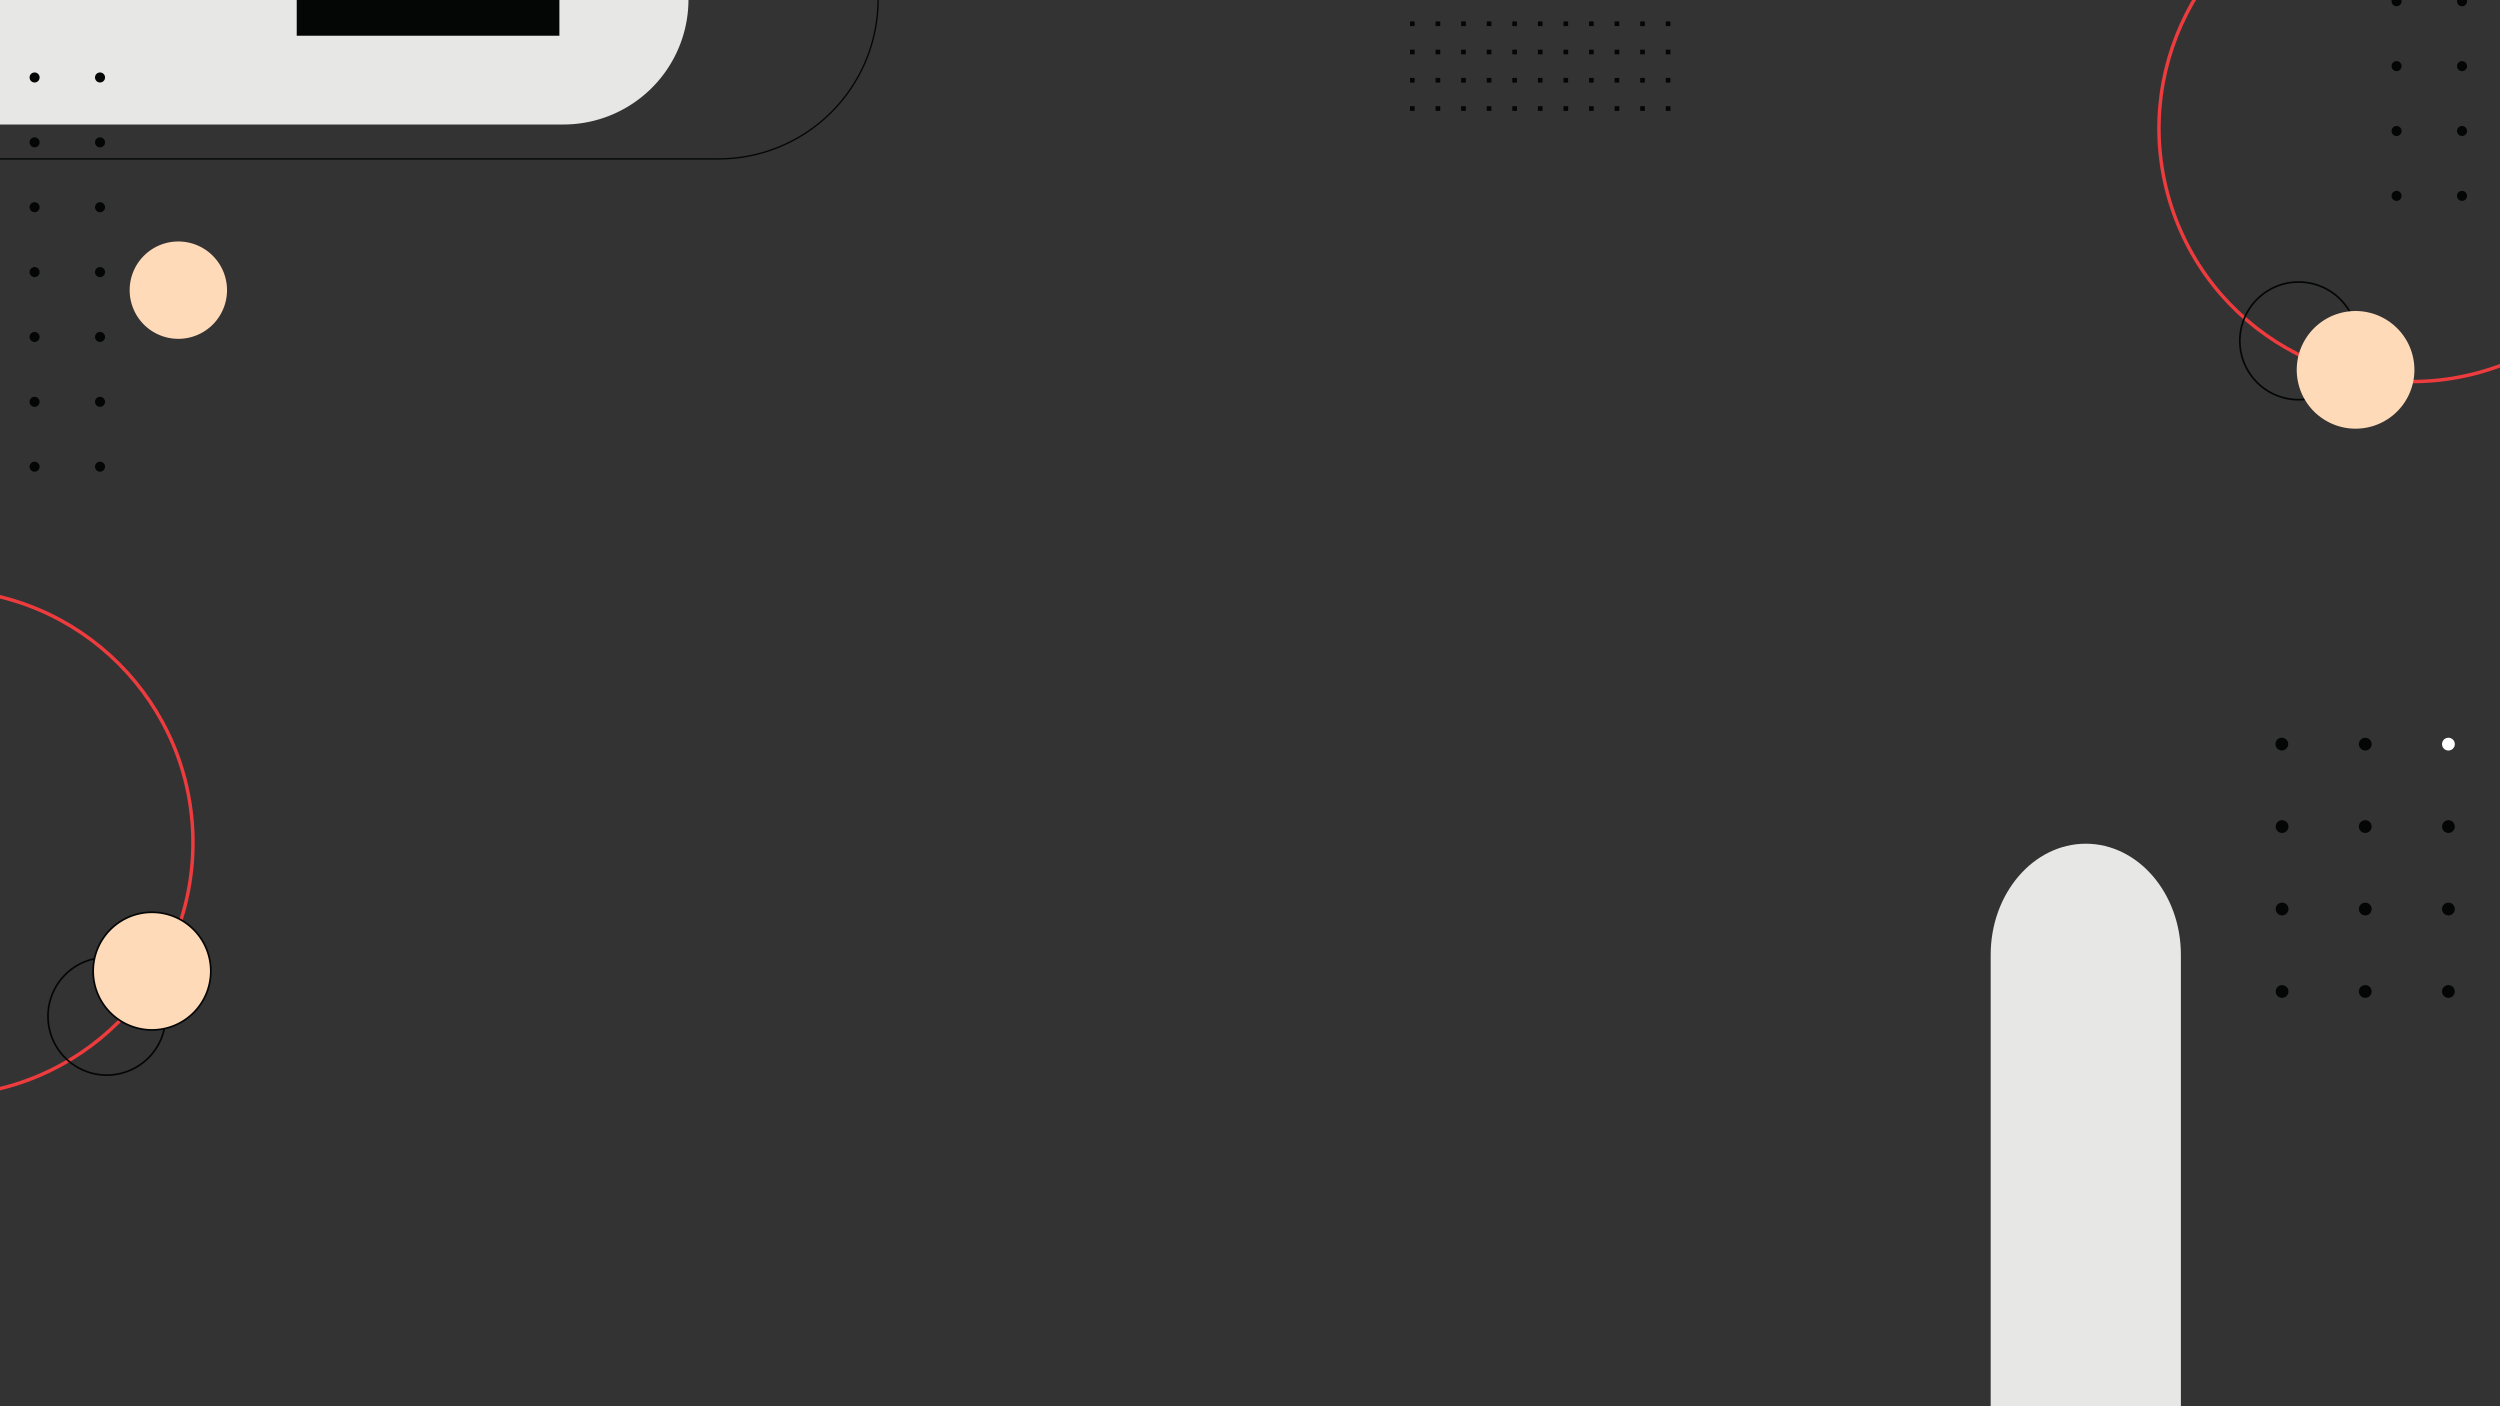 <svg id="ProjectBackground" xmlns="http://www.w3.org/2000/svg" xmlns:xlink="http://www.w3.org/1999/xlink" width="1920" height="1080" viewBox="0 0 1920 1080">
  <rect x="0" y="0" width="1920" height="1080" fill="#333333" stroke="none"/>
  <defs>
    <clipPath id="clip-path">
      <rect id="Rectangle_6" data-name="Rectangle 6" width="1920" height="1080" fill="#fff" stroke="#707070" stroke-width="1"/>
    </clipPath>
  </defs>
  <g id="Mask_Group_2" data-name="Mask Group 2" clip-path="url(#clip-path)">
    <g id="Group_21" data-name="Group 21">
      <path id="path20" d="M885.922-123.874c0,107.355,87.03,194.385,194.386,194.385s194.385-87.03,194.385-194.385-87.03-194.386-194.385-194.386S885.922-231.229,885.922-123.874Z" transform="matrix(0.309, 0.951, -0.951, 0.309, 1400.898, -890.477)" fill="none" stroke="#ee3b3d" stroke-miterlimit="10" stroke-width="2.667"/>
      <path id="path28" d="M902.043-55.862A45.182,45.182,0,0,0,947.226-10.68a45.181,45.181,0,0,0,45.182-45.182,45.181,45.181,0,0,0-45.182-45.183A45.183,45.183,0,0,0,902.043-55.862Z" transform="matrix(0.309, 0.951, -0.951, 0.309, 1419.558, -621.773)" fill="none" stroke="#040606" stroke-miterlimit="10" stroke-width="1.333"/>
      <path id="path30" d="M875.375-82.532a45.182,45.182,0,0,0,45.181,45.183,45.182,45.182,0,0,0,45.181-45.183,45.181,45.181,0,0,0-45.181-45.182,45.181,45.181,0,0,0-45.181,45.182" transform="matrix(0.309, 0.951, -0.951, 0.309, 1446.141, -565.9)" fill="#ffdab9"/>
      <path id="path254" d="M937.83-504.863a3.854,3.854,0,0,0,3.853,3.853,3.854,3.854,0,0,0,3.853-3.853,3.855,3.855,0,0,0-3.853-3.855,3.855,3.855,0,0,0-3.853,3.855" transform="translate(949.144 505.829)" fill="#040606"/>
      <path id="path256" d="M976.472-504.863a3.854,3.854,0,0,0,3.853,3.853,3.855,3.855,0,0,0,3.855-3.853,3.857,3.857,0,0,0-3.855-3.855,3.855,3.855,0,0,0-3.853,3.855" transform="translate(860.242 505.829)" fill="#040606"/>
      <path id="path258" d="M937.83-466.555a3.853,3.853,0,0,0,3.853,3.851,3.853,3.853,0,0,0,3.853-3.851,3.854,3.854,0,0,0-3.853-3.855,3.854,3.854,0,0,0-3.853,3.855" transform="translate(949.144 517.343)" fill="#040606"/>
      <path id="path260" d="M976.472-466.555a3.853,3.853,0,0,0,3.853,3.851,3.855,3.855,0,0,0,3.855-3.851,3.855,3.855,0,0,0-3.855-3.855,3.854,3.854,0,0,0-3.853,3.855" transform="translate(860.242 517.343)" fill="#040606"/>
      <path id="path262" d="M937.83-428.25a3.854,3.854,0,0,0,3.853,3.855,3.854,3.854,0,0,0,3.853-3.855,3.855,3.855,0,0,0-3.853-3.853,3.855,3.855,0,0,0-3.853,3.853" transform="translate(949.144 528.856)" fill="#040606"/>
      <path id="path264" d="M976.472-428.25a3.854,3.854,0,0,0,3.853,3.855,3.855,3.855,0,0,0,3.855-3.855,3.856,3.856,0,0,0-3.855-3.853,3.855,3.855,0,0,0-3.853,3.853" transform="translate(860.242 528.856)" fill="#040606"/>
      <path id="path266" d="M937.83-389.942a3.854,3.854,0,0,0,3.853,3.853,3.854,3.854,0,0,0,3.853-3.853,3.854,3.854,0,0,0-3.853-3.853,3.854,3.854,0,0,0-3.853,3.853" transform="translate(949.144 540.371)" fill="#040606"/>
      <path id="path268" d="M976.472-389.942a3.854,3.854,0,0,0,3.853,3.853,3.855,3.855,0,0,0,3.855-3.853,3.855,3.855,0,0,0-3.855-3.853,3.854,3.854,0,0,0-3.853,3.853" transform="translate(860.242 540.371)" fill="#040606"/>
    </g>
    <g id="Mask_Group_1" data-name="Mask Group 1" clip-path="url(#clip-path)">
      <g id="g10" transform="translate(-240.582 -160)">
        <g id="g12" transform="translate(0 0)">
          <path id="path16" d="M257.154,263.824V-82.911c0-47.028-32.765-85.292-73.037-85.292s-73.034,38.264-73.034,85.292V263.824" transform="translate(1658.345 976.176)" fill="#e7e7e6"/>
          <path id="path20-2" data-name="path20" d="M885.922-123.874c0,107.355,87.03,194.385,194.386,194.385s194.385-87.03,194.385-194.385-87.03-194.386-194.385-194.386S885.922-231.229,885.922-123.874Z" transform="translate(-885.922 931.074)" fill="none" stroke="#ee3b3d" stroke-miterlimit="10" stroke-width="2.667"/>
          <path id="path22" d="M865.8-486.447a37.386,37.386,0,0,0,37.385,37.387,37.386,37.386,0,0,0,37.383-37.387,37.384,37.384,0,0,0-37.383-37.383A37.384,37.384,0,0,0,865.8-486.447" transform="translate(-525.635 869.286)" fill="#ffdab9"/>
          <path id="path28-2" data-name="path28" d="M902.043-55.862A45.182,45.182,0,0,0,947.226-10.68a45.181,45.181,0,0,0,45.182-45.182,45.181,45.181,0,0,0-45.182-45.183A45.183,45.183,0,0,0,902.043-55.862Z" transform="translate(-624.604 996.361)" fill="none" stroke="#040606" stroke-miterlimit="10" stroke-width="1.333"/>
          <path id="path30-2" data-name="path30" d="M875.375-82.532a45.182,45.182,0,0,0,45.181,45.183,45.182,45.182,0,0,0,45.181-45.183,45.181,45.181,0,0,0-45.181-45.182,45.181,45.181,0,0,0-45.181,45.182" transform="translate(-563.251 988.346)" fill="#ffdab9"/>
          <path id="path32" d="M875.375-82.532a45.182,45.182,0,0,0,45.181,45.183,45.182,45.182,0,0,0,45.181-45.183,45.181,45.181,0,0,0-45.181-45.182A45.181,45.181,0,0,0,875.375-82.532Z" transform="translate(-563.251 988.346)" fill="none" stroke="#040606" stroke-miterlimit="10" stroke-width="1.333"/>
          <path id="path34" d="M1122.233-666.665a96.036,96.036,0,0,1-95.926,95.926H593.313v-95.926h528.92" transform="translate(-352.905 826.355)" fill="#e7e7e6"/>
          <path id="path36" d="M1155.887-666.665a122.474,122.474,0,0,1-122.334,122.336H481.343" transform="translate(-240.935 826.355)" fill="none" stroke="#040606" stroke-miterlimit="10" stroke-width="1.051"/>
          <path id="path56" d="M13.436-650.186h3.589v-3.591H13.436v3.591" transform="translate(1506.471 830.229)" fill="#040606"/>
          <path id="path58" d="M13.436-633.5h3.589v-3.59H13.436v3.59" transform="translate(1506.471 835.244)" fill="#040606"/>
          <path id="path60" d="M13.436-616.82h3.589v-3.588H13.436v3.588" transform="translate(1506.471 840.259)" fill="#040606"/>
          <path id="path62" d="M13.436-600.134h3.589v-3.591H13.436v3.591" transform="translate(1506.471 845.273)" fill="#040606"/>
          <path id="path64" d="M28.542-650.186h3.589v-3.591H28.542v3.591" transform="translate(1471.719 830.229)" fill="#040606"/>
          <path id="path66" d="M28.542-633.5h3.589v-3.59H28.542v3.59" transform="translate(1471.719 835.244)" fill="#040606"/>
          <path id="path68" d="M28.542-616.82h3.589v-3.588H28.542v3.588" transform="translate(1471.719 840.259)" fill="#040606"/>
          <path id="path70" d="M28.542-600.134h3.589v-3.591H28.542v3.591" transform="translate(1471.719 845.273)" fill="#040606"/>
          <path id="path72" d="M43.648-650.186h3.59v-3.591h-3.59v3.591" transform="translate(1436.967 830.229)" fill="#040606"/>
          <path id="path74" d="M43.648-633.5h3.59v-3.59h-3.59v3.59" transform="translate(1436.967 835.244)" fill="#040606"/>
          <path id="path76" d="M43.648-616.82h3.59v-3.588h-3.59v3.588" transform="translate(1436.967 840.259)" fill="#040606"/>
          <path id="path78" d="M43.648-600.134h3.59v-3.591h-3.59v3.591" transform="translate(1436.967 845.273)" fill="#040606"/>
          <path id="path80" d="M58.753-650.186h3.59v-3.591h-3.59v3.591" transform="translate(1402.216 830.229)" fill="#040606"/>
          <path id="path82" d="M58.753-633.5h3.59v-3.59h-3.59v3.59" transform="translate(1402.216 835.244)" fill="#040606"/>
          <path id="path84" d="M58.753-616.82h3.59v-3.588h-3.59v3.588" transform="translate(1402.216 840.259)" fill="#040606"/>
          <path id="path86" d="M58.753-600.134h3.59v-3.591h-3.59v3.591" transform="translate(1402.216 845.273)" fill="#040606"/>
          <path id="path88" d="M73.859-650.186h3.589v-3.591H73.859v3.591" transform="translate(1367.464 830.229)" fill="#040606"/>
          <path id="path90" d="M73.859-633.5h3.589v-3.59H73.859v3.59" transform="translate(1367.464 835.244)" fill="#040606"/>
          <path id="path92" d="M73.859-616.82h3.589v-3.588H73.859v3.588" transform="translate(1367.464 840.259)" fill="#040606"/>
          <path id="path94" d="M73.859-600.134h3.589v-3.591H73.859v3.591" transform="translate(1367.464 845.273)" fill="#040606"/>
          <path id="path96" d="M88.964-650.186h3.59v-3.591h-3.59v3.591" transform="translate(1332.713 830.229)" fill="#040606"/>
          <path id="path98" d="M88.964-633.5h3.59v-3.59h-3.59v3.59" transform="translate(1332.713 835.244)" fill="#040606"/>
          <path id="path100" d="M88.964-616.82h3.59v-3.588h-3.59v3.588" transform="translate(1332.713 840.259)" fill="#040606"/>
          <path id="path102" d="M88.964-600.134h3.59v-3.591h-3.59v3.591" transform="translate(1332.713 845.273)" fill="#040606"/>
          <path id="path104" d="M104.07-650.186h3.59v-3.591h-3.59v3.591" transform="translate(1297.961 830.229)" fill="#040606"/>
          <path id="path106" d="M104.07-633.5h3.59v-3.59h-3.59v3.59" transform="translate(1297.961 835.244)" fill="#040606"/>
          <path id="path108" d="M104.07-616.82h3.59v-3.588h-3.59v3.588" transform="translate(1297.961 840.259)" fill="#040606"/>
          <path id="path110" d="M104.07-600.134h3.59v-3.591h-3.59v3.591" transform="translate(1297.961 845.273)" fill="#040606"/>
          <path id="path112" d="M119.176-650.186h3.589v-3.591h-3.589v3.591" transform="translate(1263.209 830.229)" fill="#040606"/>
          <path id="path114" d="M119.176-633.5h3.589v-3.59h-3.589v3.59" transform="translate(1263.209 835.244)" fill="#040606"/>
          <path id="path116" d="M119.176-616.82h3.589v-3.588h-3.589v3.588" transform="translate(1263.209 840.259)" fill="#040606"/>
          <path id="path118" d="M119.176-600.134h3.589v-3.591h-3.589v3.591" transform="translate(1263.209 845.273)" fill="#040606"/>
          <path id="path120" d="M134.281-650.186h3.59v-3.591h-3.59v3.591" transform="translate(1228.459 830.229)" fill="#040606"/>
          <path id="path122" d="M134.281-633.5h3.59v-3.59h-3.59v3.59" transform="translate(1228.459 835.244)" fill="#040606"/>
          <path id="path124" d="M134.281-616.82h3.59v-3.588h-3.59v3.588" transform="translate(1228.459 840.259)" fill="#040606"/>
          <path id="path126" d="M134.281-600.134h3.59v-3.591h-3.59v3.591" transform="translate(1228.459 845.273)" fill="#040606"/>
          <path id="path128" d="M149.388-650.186h3.588v-3.591h-3.588v3.591" transform="translate(1193.707 830.229)" fill="#040606"/>
          <path id="path130" d="M149.388-633.5h3.588v-3.59h-3.588v3.59" transform="translate(1193.707 835.244)" fill="#040606"/>
          <path id="path132" d="M149.388-616.82h3.588v-3.588h-3.588v3.588" transform="translate(1193.707 840.259)" fill="#040606"/>
          <path id="path134" d="M149.388-600.134h3.588v-3.591h-3.588v3.591" transform="translate(1193.707 845.273)" fill="#040606"/>
          <path id="path136" d="M164.493-650.186h3.59v-3.591h-3.59v3.591" transform="translate(1158.954 830.229)" fill="#040606"/>
          <path id="path138" d="M164.493-633.5h3.59v-3.59h-3.59v3.59" transform="translate(1158.954 835.244)" fill="#040606"/>
          <path id="path140" d="M164.493-616.82h3.59v-3.588h-3.59v3.588" transform="translate(1158.954 840.259)" fill="#040606"/>
          <path id="path142" d="M164.493-600.134h3.59v-3.591h-3.59v3.591" transform="translate(1158.954 845.273)" fill="#040606"/>
          <path id="path210" d="M178.56-365.81a4.9,4.9,0,0,0,4.9,4.9,4.9,4.9,0,0,0,4.9-4.9,4.9,4.9,0,0,0-4.9-4.9,4.9,4.9,0,0,0-4.9,4.9" transform="translate(2001.389 1097.31)" fill="#fff"/>
          <path id="path212" d="M227.671-365.81a4.9,4.9,0,0,0,4.9,4.9,4.9,4.9,0,0,0,4.9-4.9,4.9,4.9,0,0,0-4.9-4.9,4.9,4.9,0,0,0-4.9,4.9" transform="translate(1888.403 1097.31)" fill="#fff"/>
          <path id="path214" d="M276.783-365.81a4.9,4.9,0,0,0,4.9,4.9,4.9,4.9,0,0,0,4.9-4.9,4.9,4.9,0,0,0-4.9-4.9,4.9,4.9,0,0,0-4.9,4.9" transform="translate(1775.418 1097.31)" fill="#040606"/>
          <path id="path216" d="M325.894-365.81a4.9,4.9,0,0,0,4.9,4.9,4.9,4.9,0,0,0,4.9-4.9,4.9,4.9,0,0,0-4.9-4.9,4.9,4.9,0,0,0-4.9,4.9" transform="matrix(-0.985, -0.174, 0.174, -0.985, 2382.516, 428.686)" fill="#040606"/>
          <path id="path218" d="M178.56-317.128a4.9,4.9,0,0,0,4.9,4.9,4.9,4.9,0,0,0,4.9-4.9,4.9,4.9,0,0,0-4.9-4.9,4.9,4.9,0,0,0-4.9,4.9" transform="translate(2001.389 1111.942)" fill="#040606"/>
          <path id="path220" d="M227.671-317.128a4.9,4.9,0,0,0,4.9,4.9,4.9,4.9,0,0,0,4.9-4.9,4.9,4.9,0,0,0-4.9-4.9,4.9,4.9,0,0,0-4.9,4.9" transform="translate(1888.403 1111.942)" fill="#040606"/>
          <path id="path222" d="M276.783-317.128a4.9,4.9,0,0,0,4.9,4.9,4.9,4.9,0,0,0,4.9-4.9,4.9,4.9,0,0,0-4.9-4.9,4.9,4.9,0,0,0-4.9,4.9" transform="translate(1775.418 1111.942)" fill="#040606"/>
          <path id="path224" d="M325.894-317.128a4.9,4.9,0,0,0,4.9,4.9,4.9,4.9,0,0,0,4.9-4.9,4.9,4.9,0,0,0-4.9-4.9,4.9,4.9,0,0,0-4.9,4.9" transform="translate(1662.436 1111.942)" fill="#040606"/>
          <path id="path226" d="M178.56-268.444a4.9,4.9,0,0,0,4.9,4.9,4.9,4.9,0,0,0,4.9-4.9,4.9,4.9,0,0,0-4.9-4.9,4.894,4.894,0,0,0-4.9,4.9" transform="translate(2001.389 1126.575)" fill="#040606"/>
          <path id="path228" d="M227.671-268.444a4.9,4.9,0,0,0,4.9,4.9,4.9,4.9,0,0,0,4.9-4.9,4.9,4.9,0,0,0-4.9-4.9,4.895,4.895,0,0,0-4.9,4.9" transform="translate(1888.403 1126.575)" fill="#040606"/>
          <path id="path230" d="M276.783-268.444a4.9,4.9,0,0,0,4.9,4.9,4.9,4.9,0,0,0,4.9-4.9,4.895,4.895,0,0,0-4.9-4.9,4.895,4.895,0,0,0-4.9,4.9" transform="translate(1775.418 1126.575)" fill="#040606"/>
          <path id="path232" d="M325.894-268.444a4.9,4.9,0,0,0,4.9,4.9,4.9,4.9,0,0,0,4.9-4.9,4.9,4.9,0,0,0-4.9-4.9,4.894,4.894,0,0,0-4.9,4.9" transform="translate(1662.436 1126.575)" fill="#040606"/>
          <path id="path234" d="M178.56-219.758a4.9,4.9,0,0,0,4.9,4.9,4.9,4.9,0,0,0,4.9-4.9,4.9,4.9,0,0,0-4.9-4.9,4.9,4.9,0,0,0-4.9,4.9" transform="translate(2001.389 1141.208)" fill="#040606"/>
          <path id="path236" d="M227.671-219.758a4.9,4.9,0,0,0,4.9,4.9,4.9,4.9,0,0,0,4.9-4.9,4.9,4.9,0,0,0-4.9-4.9,4.9,4.9,0,0,0-4.9,4.9" transform="translate(1888.403 1141.208)" fill="#040606"/>
          <path id="path238" d="M276.783-219.758a4.9,4.9,0,0,0,4.9,4.9,4.9,4.9,0,0,0,4.9-4.9,4.9,4.9,0,0,0-4.9-4.9,4.9,4.9,0,0,0-4.9,4.9" transform="translate(1775.418 1141.208)" fill="#040606"/>
          <path id="path240" d="M325.894-219.758a4.9,4.9,0,0,0,4.9,4.9,4.9,4.9,0,0,0,4.9-4.9,4.9,4.9,0,0,0-4.9-4.9,4.9,4.9,0,0,0-4.9,4.9" transform="translate(1662.436 1141.208)" fill="#040606"/>
          <path id="path242" d="M937.83-619.784a3.852,3.852,0,0,0,3.853,3.851,3.852,3.852,0,0,0,3.853-3.851,3.853,3.853,0,0,0-3.853-3.853,3.853,3.853,0,0,0-3.853,3.853" transform="translate(-624.275 839.288)" fill="#040606"/>
          <path id="path244" d="M976.472-619.784a3.852,3.852,0,0,0,3.853,3.851,3.854,3.854,0,0,0,3.855-3.851,3.854,3.854,0,0,0-3.855-3.853,3.852,3.852,0,0,0-3.853,3.853" transform="translate(-713.176 839.288)" fill="#040606"/>
          <path id="path246" d="M937.83-581.477a3.853,3.853,0,0,0,3.853,3.853,3.852,3.852,0,0,0,3.853-3.853,3.855,3.855,0,0,0-3.853-3.855,3.855,3.855,0,0,0-3.853,3.855" transform="translate(-624.275 850.801)" fill="#040606"/>
          <path id="path248" d="M976.472-581.477a3.853,3.853,0,0,0,3.853,3.853,3.854,3.854,0,0,0,3.855-3.853,3.857,3.857,0,0,0-3.855-3.855,3.855,3.855,0,0,0-3.853,3.855" transform="translate(-713.176 850.801)" fill="#040606"/>
          <path id="path250" d="M937.83-543.169a3.853,3.853,0,0,0,3.853,3.851,3.853,3.853,0,0,0,3.853-3.851,3.854,3.854,0,0,0-3.853-3.855,3.854,3.854,0,0,0-3.853,3.855" transform="translate(-624.275 862.315)" fill="#040606"/>
          <path id="path252" d="M976.472-543.169a3.853,3.853,0,0,0,3.853,3.851,3.855,3.855,0,0,0,3.855-3.851,3.856,3.856,0,0,0-3.855-3.855,3.854,3.854,0,0,0-3.853,3.855" transform="translate(-713.176 862.315)" fill="#040606"/>
          <path id="path254-2" data-name="path254" d="M937.83-504.863a3.854,3.854,0,0,0,3.853,3.853,3.854,3.854,0,0,0,3.853-3.853,3.855,3.855,0,0,0-3.853-3.855,3.855,3.855,0,0,0-3.853,3.855" transform="translate(-624.275 873.829)" fill="#040606"/>
          <path id="path256-2" data-name="path256" d="M976.472-504.863a3.854,3.854,0,0,0,3.853,3.853,3.855,3.855,0,0,0,3.855-3.853,3.857,3.857,0,0,0-3.855-3.855,3.855,3.855,0,0,0-3.853,3.855" transform="translate(-713.176 873.829)" fill="#040606"/>
          <path id="path258-2" data-name="path258" d="M937.83-466.555a3.853,3.853,0,0,0,3.853,3.851,3.853,3.853,0,0,0,3.853-3.851,3.854,3.854,0,0,0-3.853-3.855,3.854,3.854,0,0,0-3.853,3.855" transform="translate(-624.275 885.343)" fill="#040606"/>
          <path id="path260-2" data-name="path260" d="M976.472-466.555a3.853,3.853,0,0,0,3.853,3.851,3.855,3.855,0,0,0,3.855-3.851,3.855,3.855,0,0,0-3.855-3.855,3.854,3.854,0,0,0-3.853,3.855" transform="translate(-713.176 885.343)" fill="#040606"/>
          <path id="path262-2" data-name="path262" d="M937.83-428.25a3.854,3.854,0,0,0,3.853,3.855,3.854,3.854,0,0,0,3.853-3.855,3.855,3.855,0,0,0-3.853-3.853,3.855,3.855,0,0,0-3.853,3.853" transform="translate(-624.275 896.856)" fill="#040606"/>
          <path id="path264-2" data-name="path264" d="M976.472-428.25a3.854,3.854,0,0,0,3.853,3.855,3.855,3.855,0,0,0,3.855-3.855,3.856,3.856,0,0,0-3.855-3.853,3.855,3.855,0,0,0-3.853,3.853" transform="translate(-713.176 896.856)" fill="#040606"/>
          <path id="path266-2" data-name="path266" d="M937.83-389.942a3.854,3.854,0,0,0,3.853,3.853,3.854,3.854,0,0,0,3.853-3.853,3.854,3.854,0,0,0-3.853-3.853,3.854,3.854,0,0,0-3.853,3.853" transform="translate(-624.275 908.37)" fill="#040606"/>
          <path id="path268-2" data-name="path268" d="M976.472-389.942a3.854,3.854,0,0,0,3.853,3.853,3.855,3.855,0,0,0,3.855-3.853,3.855,3.855,0,0,0-3.855-3.853,3.854,3.854,0,0,0-3.853,3.853" transform="translate(-713.176 908.37)" fill="#040606"/>
          <path id="path272" d="M669.534-666.665H871.267v27.731H669.534v-27.731" transform="translate(-201.07 826.355)" fill="#040606"/>
        </g>
      </g>
    </g>
  </g>
</svg>
